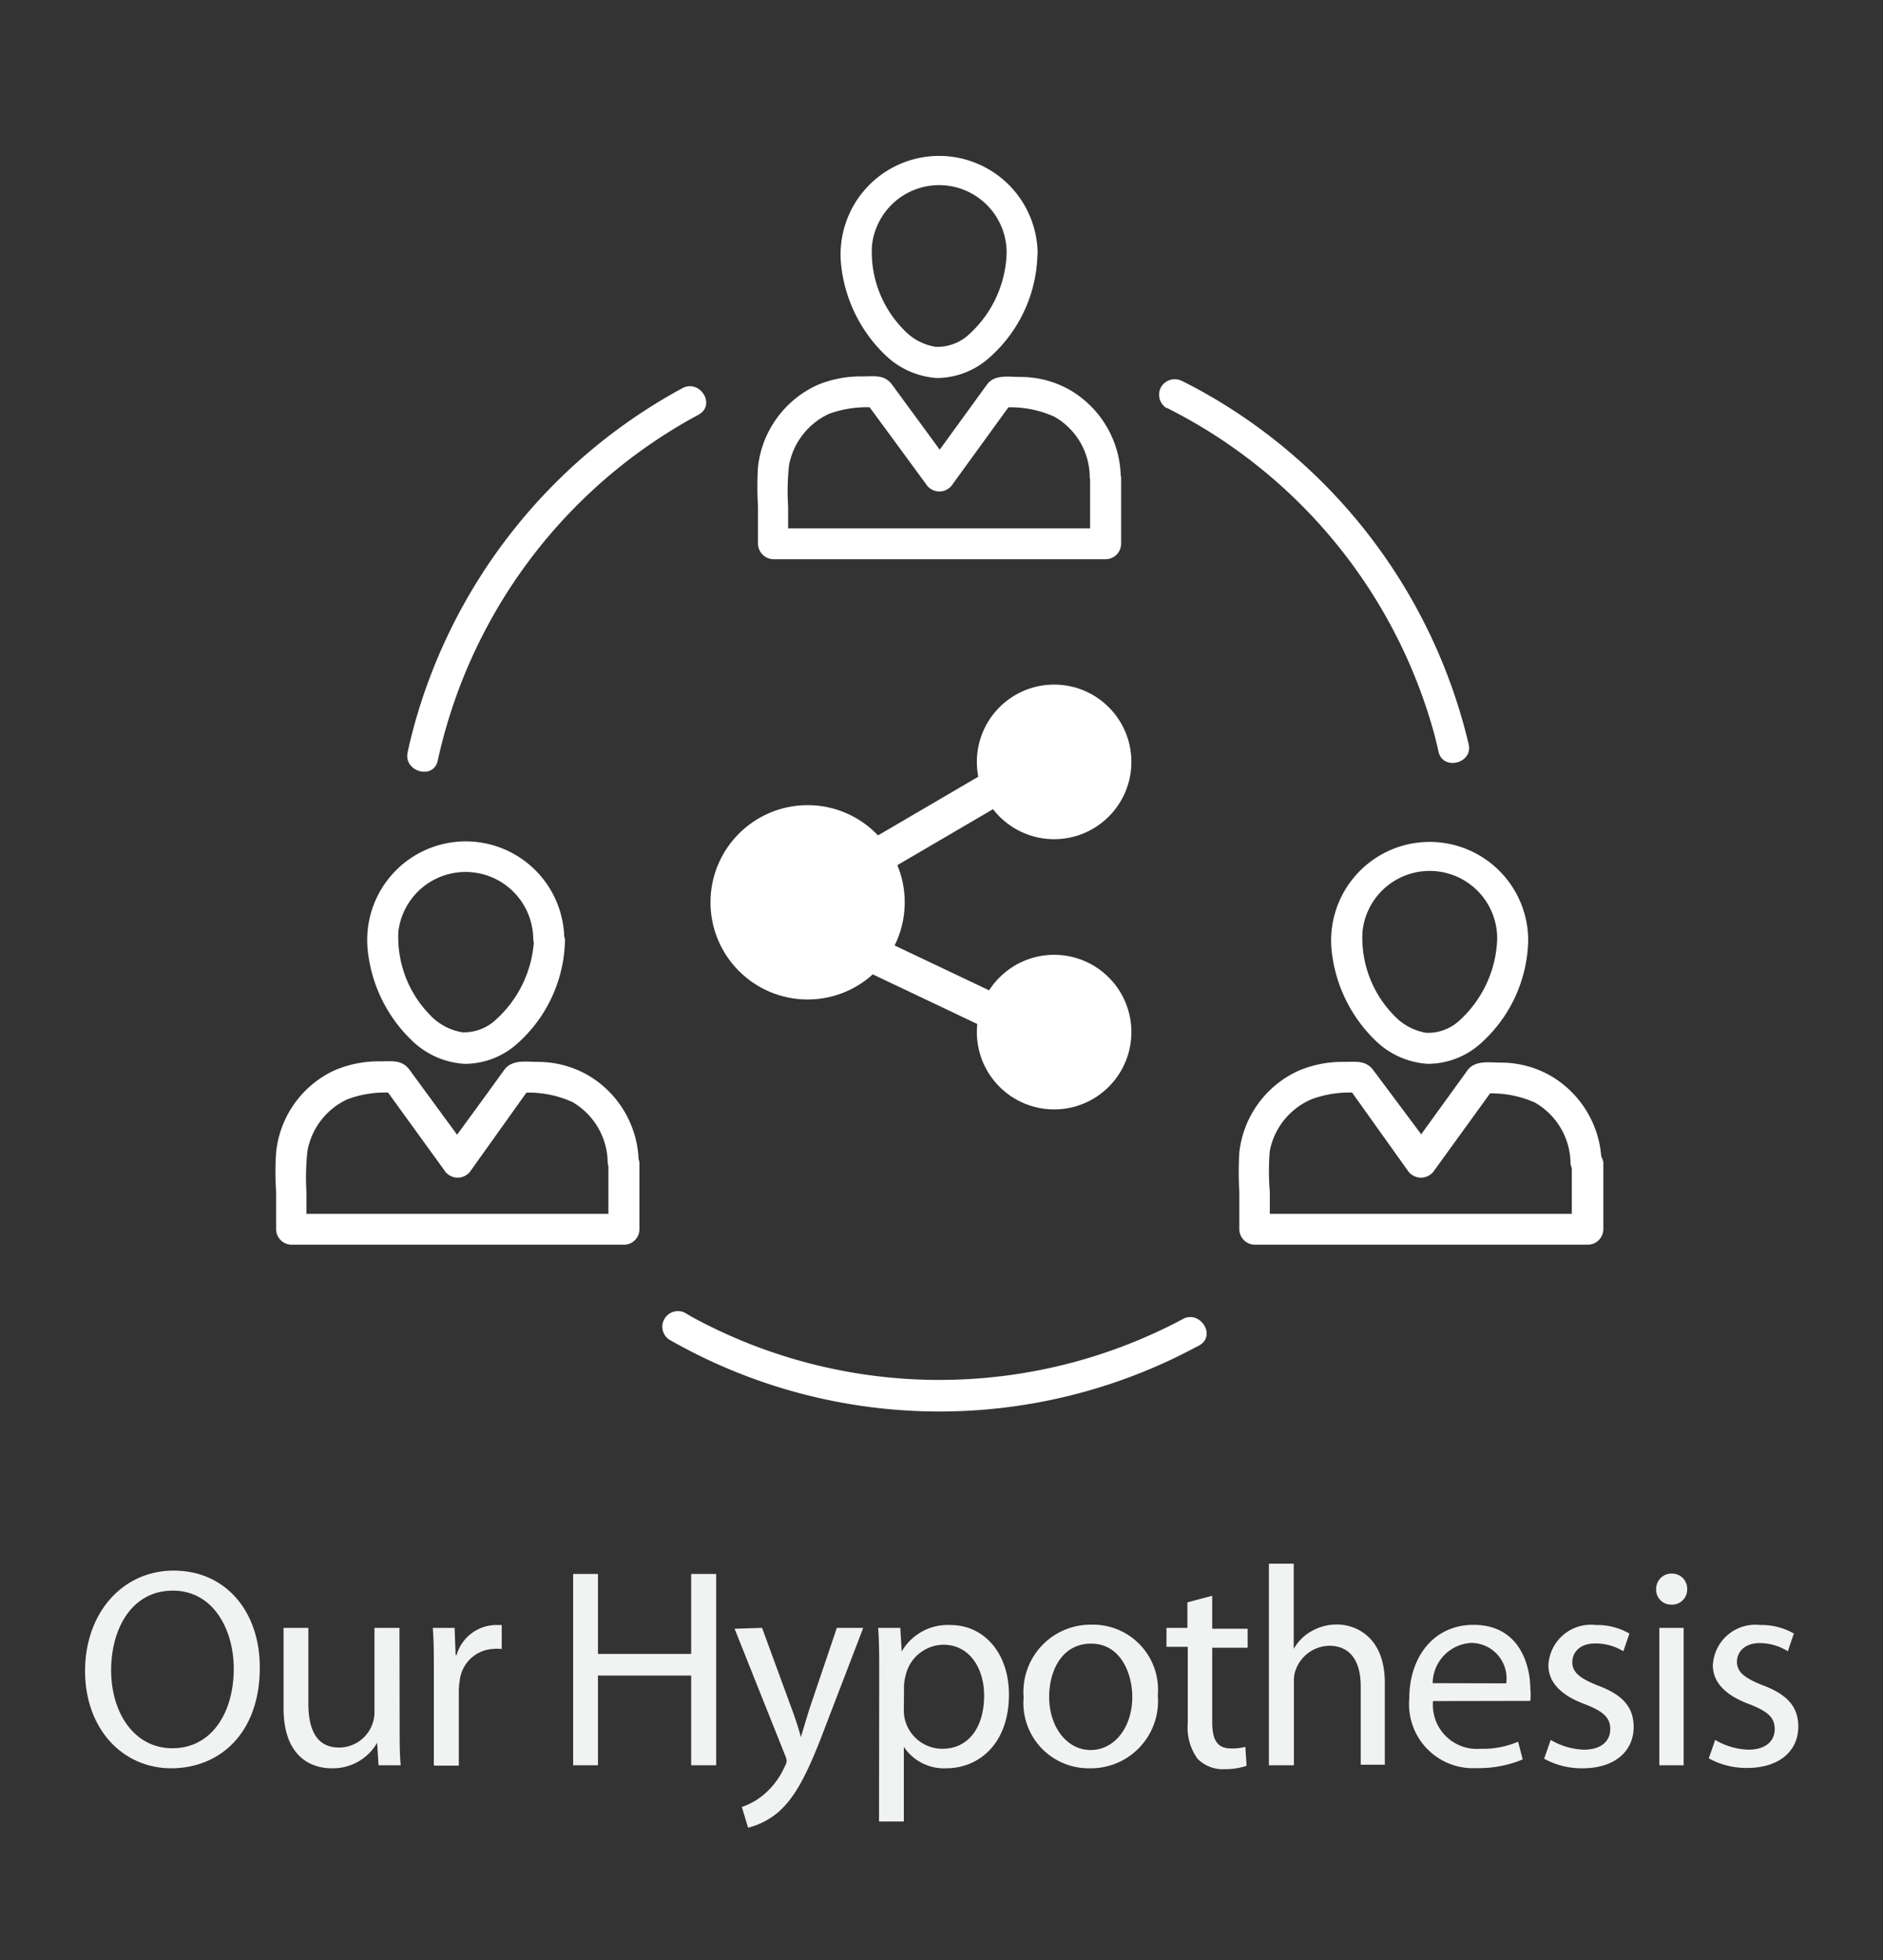 <svg id="Layer_1" data-name="Layer 1" xmlns="http://www.w3.org/2000/svg" viewBox="0 0 106.25 110.56"><rect x="0" y="0" width="106.25" height="110.56" fill="#333333" stroke="none"/><defs><style>.cls-1,.cls-2{fill:#fff;}.cls-2{stroke:#fff;stroke-miterlimit:10;stroke-width:2px;}.cls-3{fill:#f1f2f2;}</style></defs><path class="cls-1" d="M30.13,53A6.52,6.52,0,0,1,28,57.49a2.62,2.62,0,0,1-1.92.73,3.23,3.23,0,0,1-1.84-1,6.27,6.27,0,0,1-1.76-4.7,3.82,3.82,0,0,1,7.61.47.88.88,0,0,0,1.75,0,5.56,5.56,0,1,0-11.09.6,8.24,8.24,0,0,0,2.56,5.16A4.65,4.65,0,0,0,26.22,60a4.44,4.44,0,0,0,3-1.17A8,8,0,0,0,31.88,53a.88.88,0,0,0-1.75,0Z"/><path class="cls-1" d="M84.48,53a6.52,6.52,0,0,1-2.09,4.52,2.62,2.62,0,0,1-1.92.73,3.21,3.21,0,0,1-1.83-1,6.24,6.24,0,0,1-1.76-4.7,3.81,3.81,0,0,1,7.6.47.88.88,0,0,0,1.75,0,5.56,5.56,0,1,0-11.09.6,8.25,8.25,0,0,0,2.57,5.16A4.63,4.63,0,0,0,80.57,60a4.49,4.49,0,0,0,3-1.17A8,8,0,0,0,86.23,53a.88.88,0,0,0-1.75,0Z"/><path class="cls-1" d="M34.33,65.58v3.75l.88-.87H16.42l.87.87V67.21a13.64,13.64,0,0,1,.06-2.31A4,4,0,0,1,19.6,62a6.09,6.09,0,0,1,2.76-.35l-.76-.44L25.07,66a.89.89,0,0,0,1.51,0L30,61.21l-.76.44a6,6,0,0,1,3.05.5,4,4,0,0,1,2,3.43.88.88,0,0,0,1.75,0,5.79,5.79,0,0,0-2.88-4.95,5.71,5.71,0,0,0-2.82-.74c-.64,0-1.44-.15-1.88.44-1.13,1.57-2.28,3.13-3.42,4.7,0,0,0,0,0,0h1.51l-3.44-4.69c-.43-.59-1-.48-1.69-.48a6.28,6.28,0,0,0-2.53.5A5.73,5.73,0,0,0,15.58,65a16.34,16.34,0,0,0,0,2.21v2.12a.88.88,0,0,0,.88.87H35.21a.87.87,0,0,0,.87-.87V65.58a.88.88,0,0,0-1.75,0Z"/><path class="cls-1" d="M88.69,65.58v3.75l.87-.87H70.77l.88.87V67.21a13.65,13.65,0,0,1,0-2.31A4,4,0,0,1,74,62a6.11,6.11,0,0,1,2.76-.35L76,61.21,79.42,66a.9.9,0,0,0,1.52,0l3.44-4.75-.76.44a6,6,0,0,1,3,.5,4,4,0,0,1,2,3.43.88.88,0,0,0,1.75,0,5.79,5.79,0,0,0-2.88-4.95,5.68,5.68,0,0,0-2.82-.74c-.64,0-1.44-.15-1.87.44L79.45,65l0,0h1.51L77.5,60.37c-.43-.59-1-.48-1.69-.48a6.29,6.29,0,0,0-2.54.5A5.75,5.75,0,0,0,69.93,65a18.14,18.14,0,0,0,0,2.21v2.12a.88.88,0,0,0,.87.87h18.8a.88.88,0,0,0,.87-.87V65.58a.88.88,0,0,0-1.75,0Z"/><path class="cls-1" d="M56.8,14.31a6.46,6.46,0,0,1-2.09,4.52,2.62,2.62,0,0,1-1.92.73,3.15,3.15,0,0,1-1.83-1,6.23,6.23,0,0,1-1.76-4.69,3.81,3.81,0,0,1,7.6.46.88.88,0,0,0,1.75,0,5.56,5.56,0,1,0-11.09.6A8.25,8.25,0,0,0,50,20.07a4.64,4.64,0,0,0,2.86,1.25,4.48,4.48,0,0,0,3-1.18,8,8,0,0,0,2.68-5.83.88.88,0,0,0-1.75,0Z"/><path class="cls-1" d="M61.51,26.93v3.75l.87-.88H43.59l.88.88V28.56a13.65,13.65,0,0,1,.05-2.31,4,4,0,0,1,2.26-2.91A6.18,6.18,0,0,1,49.53,23c-.25-.15-.5-.3-.76-.44l3.48,4.74a.89.89,0,0,0,1.51,0l3.44-4.74-.76.44a6,6,0,0,1,3.05.5,3.94,3.94,0,0,1,2,3.43.88.88,0,0,0,1.75,0A5.78,5.78,0,0,0,60.38,22a5.65,5.65,0,0,0-2.81-.74c-.65,0-1.45-.16-1.88.43l-3.42,4.71s0,0,0,0h1.51c-1.14-1.57-2.29-3.13-3.44-4.7-.43-.59-1-.47-1.69-.47a6.35,6.35,0,0,0-2.54.49,5.78,5.78,0,0,0-3.34,4.62,18,18,0,0,0,0,2.2v2.12a.89.89,0,0,0,.88.88H62.39a.88.88,0,0,0,.87-.88V26.92a.88.88,0,0,0-1.75,0Z"/><path class="cls-1" d="M24.7,42.9A29.23,29.23,0,0,1,38.87,23.69l.54-.3c1-.53.11-2-.88-1.51a31,31,0,0,0-15.2,19.19c-.12.45-.23.9-.33,1.36-.23,1.1,1.46,1.57,1.7.47Z"/><path class="cls-1" d="M66.77,74.38a29.21,29.21,0,0,1-27.53,0c-.21-.11-.41-.23-.61-.35a.88.88,0,0,0-.89,1.51A30.68,30.68,0,0,0,66,76.72c.56-.26,1.1-.54,1.65-.83,1-.53.1-2-.89-1.51Z"/><path class="cls-1" d="M65.83,23a29.21,29.21,0,0,1,15.1,18.4q.13.49.24,1c.26,1.1,2,.64,1.69-.47A30.94,30.94,0,0,0,68.25,22.32c-.5-.29-1-.56-1.53-.82a.9.9,0,0,0-1.2.32.89.89,0,0,0,.31,1.2Z"/><circle class="cls-2" cx="45.57" cy="50.89" r="4.48"/><circle class="cls-2" cx="59.48" cy="42.97" r="3.36"/><circle class="cls-2" cx="59.48" cy="58.21" r="3.36"/><line class="cls-2" x1="49.19" y1="48.48" x2="56.25" y2="44.35"/><line class="cls-2" x1="49.19" y1="53.82" x2="56.08" y2="57.09"/><path class="cls-3" d="M14.66,94.05c0,3.7-2.26,5.68-5,5.68S4.8,97.51,4.8,94.24s2.11-5.66,5-5.66S14.66,90.83,14.66,94.05Zm-8.39.16c0,2.32,1.25,4.39,3.46,4.39s3.46-2,3.46-4.49c0-2.16-1.12-4.4-3.44-4.4S6.27,91.86,6.27,94.21Z"/><path class="cls-3" d="M22.55,97.43c0,.81,0,1.52.06,2.13H21.36l-.08-1.27h0a2.87,2.87,0,0,1-2.56,1.44C17.47,99.73,16,99,16,96.34V91.81h1.4v4.27c0,1.48.47,2.48,1.73,2.48A2,2,0,0,0,21,97.27a1.93,1.93,0,0,0,.13-.72V91.81h1.41Z"/><path class="cls-3" d="M24.48,94.23c0-.92,0-1.7-.06-2.42h1.23l.06,1.54h.05a2.35,2.35,0,0,1,2.16-1.7c.15,0,.26,0,.39,0V93a2.43,2.43,0,0,0-.49,0,2,2,0,0,0-1.88,1.79,3.41,3.41,0,0,0-.05.66v4.13H24.48Z"/><path class="cls-3" d="M33.74,88.77v4.51H39V88.77h1.41V99.56H39V94.5H33.74v5.06h-1.4V88.77Z"/><path class="cls-3" d="M43,91.81l1.68,4.58c.19.51.39,1.12.51,1.58h0c.14-.46.3-1,.49-1.61l1.54-4.55h1.49l-2.12,5.52c-1,2.66-1.69,4-2.65,4.85a4.16,4.16,0,0,1-1.73.9l-.35-1.17a3.79,3.79,0,0,0,1.23-.69,4.39,4.39,0,0,0,1.18-1.57.89.89,0,0,0,.12-.33A1,1,0,0,0,44.3,99l-2.85-7.14Z"/><path class="cls-3" d="M49.61,94.34c0-1,0-1.79-.06-2.53H50.8l.08,1.33h0a3,3,0,0,1,2.75-1.49c1.89,0,3.3,1.58,3.3,3.92,0,2.79-1.71,4.16-3.54,4.16A2.72,2.72,0,0,1,51,98.52h0v4.21h-1.4ZM51,96.4a2.15,2.15,0,0,0,.06.58,2.18,2.18,0,0,0,2.11,1.65c1.49,0,2.36-1.22,2.36-3,0-1.54-.82-2.87-2.31-2.87A2.22,2.22,0,0,0,51.1,94.5a2.62,2.62,0,0,0-.09.56Z"/><path class="cls-3" d="M65.33,95.62a3.79,3.79,0,0,1-3.86,4.11,3.68,3.68,0,0,1-3.71-4,3.79,3.79,0,0,1,3.84-4.1A3.67,3.67,0,0,1,65.33,95.62Zm-6.13.08c0,1.7,1,3,2.34,3s2.35-1.27,2.35-3c0-1.32-.66-3-2.32-3S59.2,94.24,59.2,95.7Z"/><path class="cls-3" d="M68.4,90v1.86h2v1.07h-2v4.18c0,1,.27,1.5,1.06,1.5a2.78,2.78,0,0,0,.81-.09l.07,1.07a3.81,3.81,0,0,1-1.25.19,2,2,0,0,1-1.52-.59,3,3,0,0,1-.55-2V92.88h-1.2V91.81H67V90.37Z"/><path class="cls-3" d="M71.6,88.19H73V93h0a2.58,2.58,0,0,1,1-1,2.86,2.86,0,0,1,1.44-.38c1,0,2.7.64,2.7,3.3v4.61H76.78V95.11c0-1.25-.46-2.29-1.79-2.29a2.06,2.06,0,0,0-1.89,1.39,1.81,1.81,0,0,0-.09.67v4.68H71.6Z"/><path class="cls-3" d="M80.86,95.94a2.48,2.48,0,0,0,2.66,2.69,5.06,5.06,0,0,0,2.14-.4l.26,1a6.41,6.41,0,0,1-2.59.49,3.61,3.61,0,0,1-3.81-3.92c0-2.34,1.37-4.16,3.63-4.16,2.55,0,3.2,2.21,3.2,3.63a2.89,2.89,0,0,1,0,.66Zm4.13-1A2,2,0,0,0,83,92.66a2.3,2.3,0,0,0-2.16,2.27Z"/><path class="cls-3" d="M87.5,98.13a3.93,3.93,0,0,0,1.87.55c1,0,1.49-.5,1.49-1.16s-.4-1-1.42-1.4c-1.41-.52-2.07-1.27-2.07-2.2a2.4,2.4,0,0,1,2.68-2.27,3.64,3.64,0,0,1,1.89.48l-.34,1A3,3,0,0,0,90,92.69c-.83,0-1.28.48-1.28,1.06s.45.92,1.46,1.32c1.33.5,2,1.17,2,2.33,0,1.37-1.07,2.33-2.88,2.33a4.37,4.37,0,0,1-2.17-.54Z"/><path class="cls-3" d="M95.2,89.63a.85.85,0,0,1-.9.87.84.84,0,0,1-.85-.87.86.86,0,0,1,.88-.88A.85.85,0,0,1,95.2,89.63Zm-1.57,9.93V91.81H95v7.75Z"/><path class="cls-3" d="M96.78,98.13a3.93,3.93,0,0,0,1.87.55c1,0,1.49-.5,1.49-1.16s-.4-1-1.42-1.4c-1.41-.52-2.07-1.27-2.07-2.2a2.4,2.4,0,0,1,2.68-2.27,3.64,3.64,0,0,1,1.89.48l-.34,1a3,3,0,0,0-1.59-.46c-.83,0-1.28.48-1.28,1.06s.45.92,1.46,1.32c1.33.5,2,1.17,2,2.33,0,1.37-1.07,2.33-2.88,2.33a4.37,4.37,0,0,1-2.17-.54Z"/></svg>